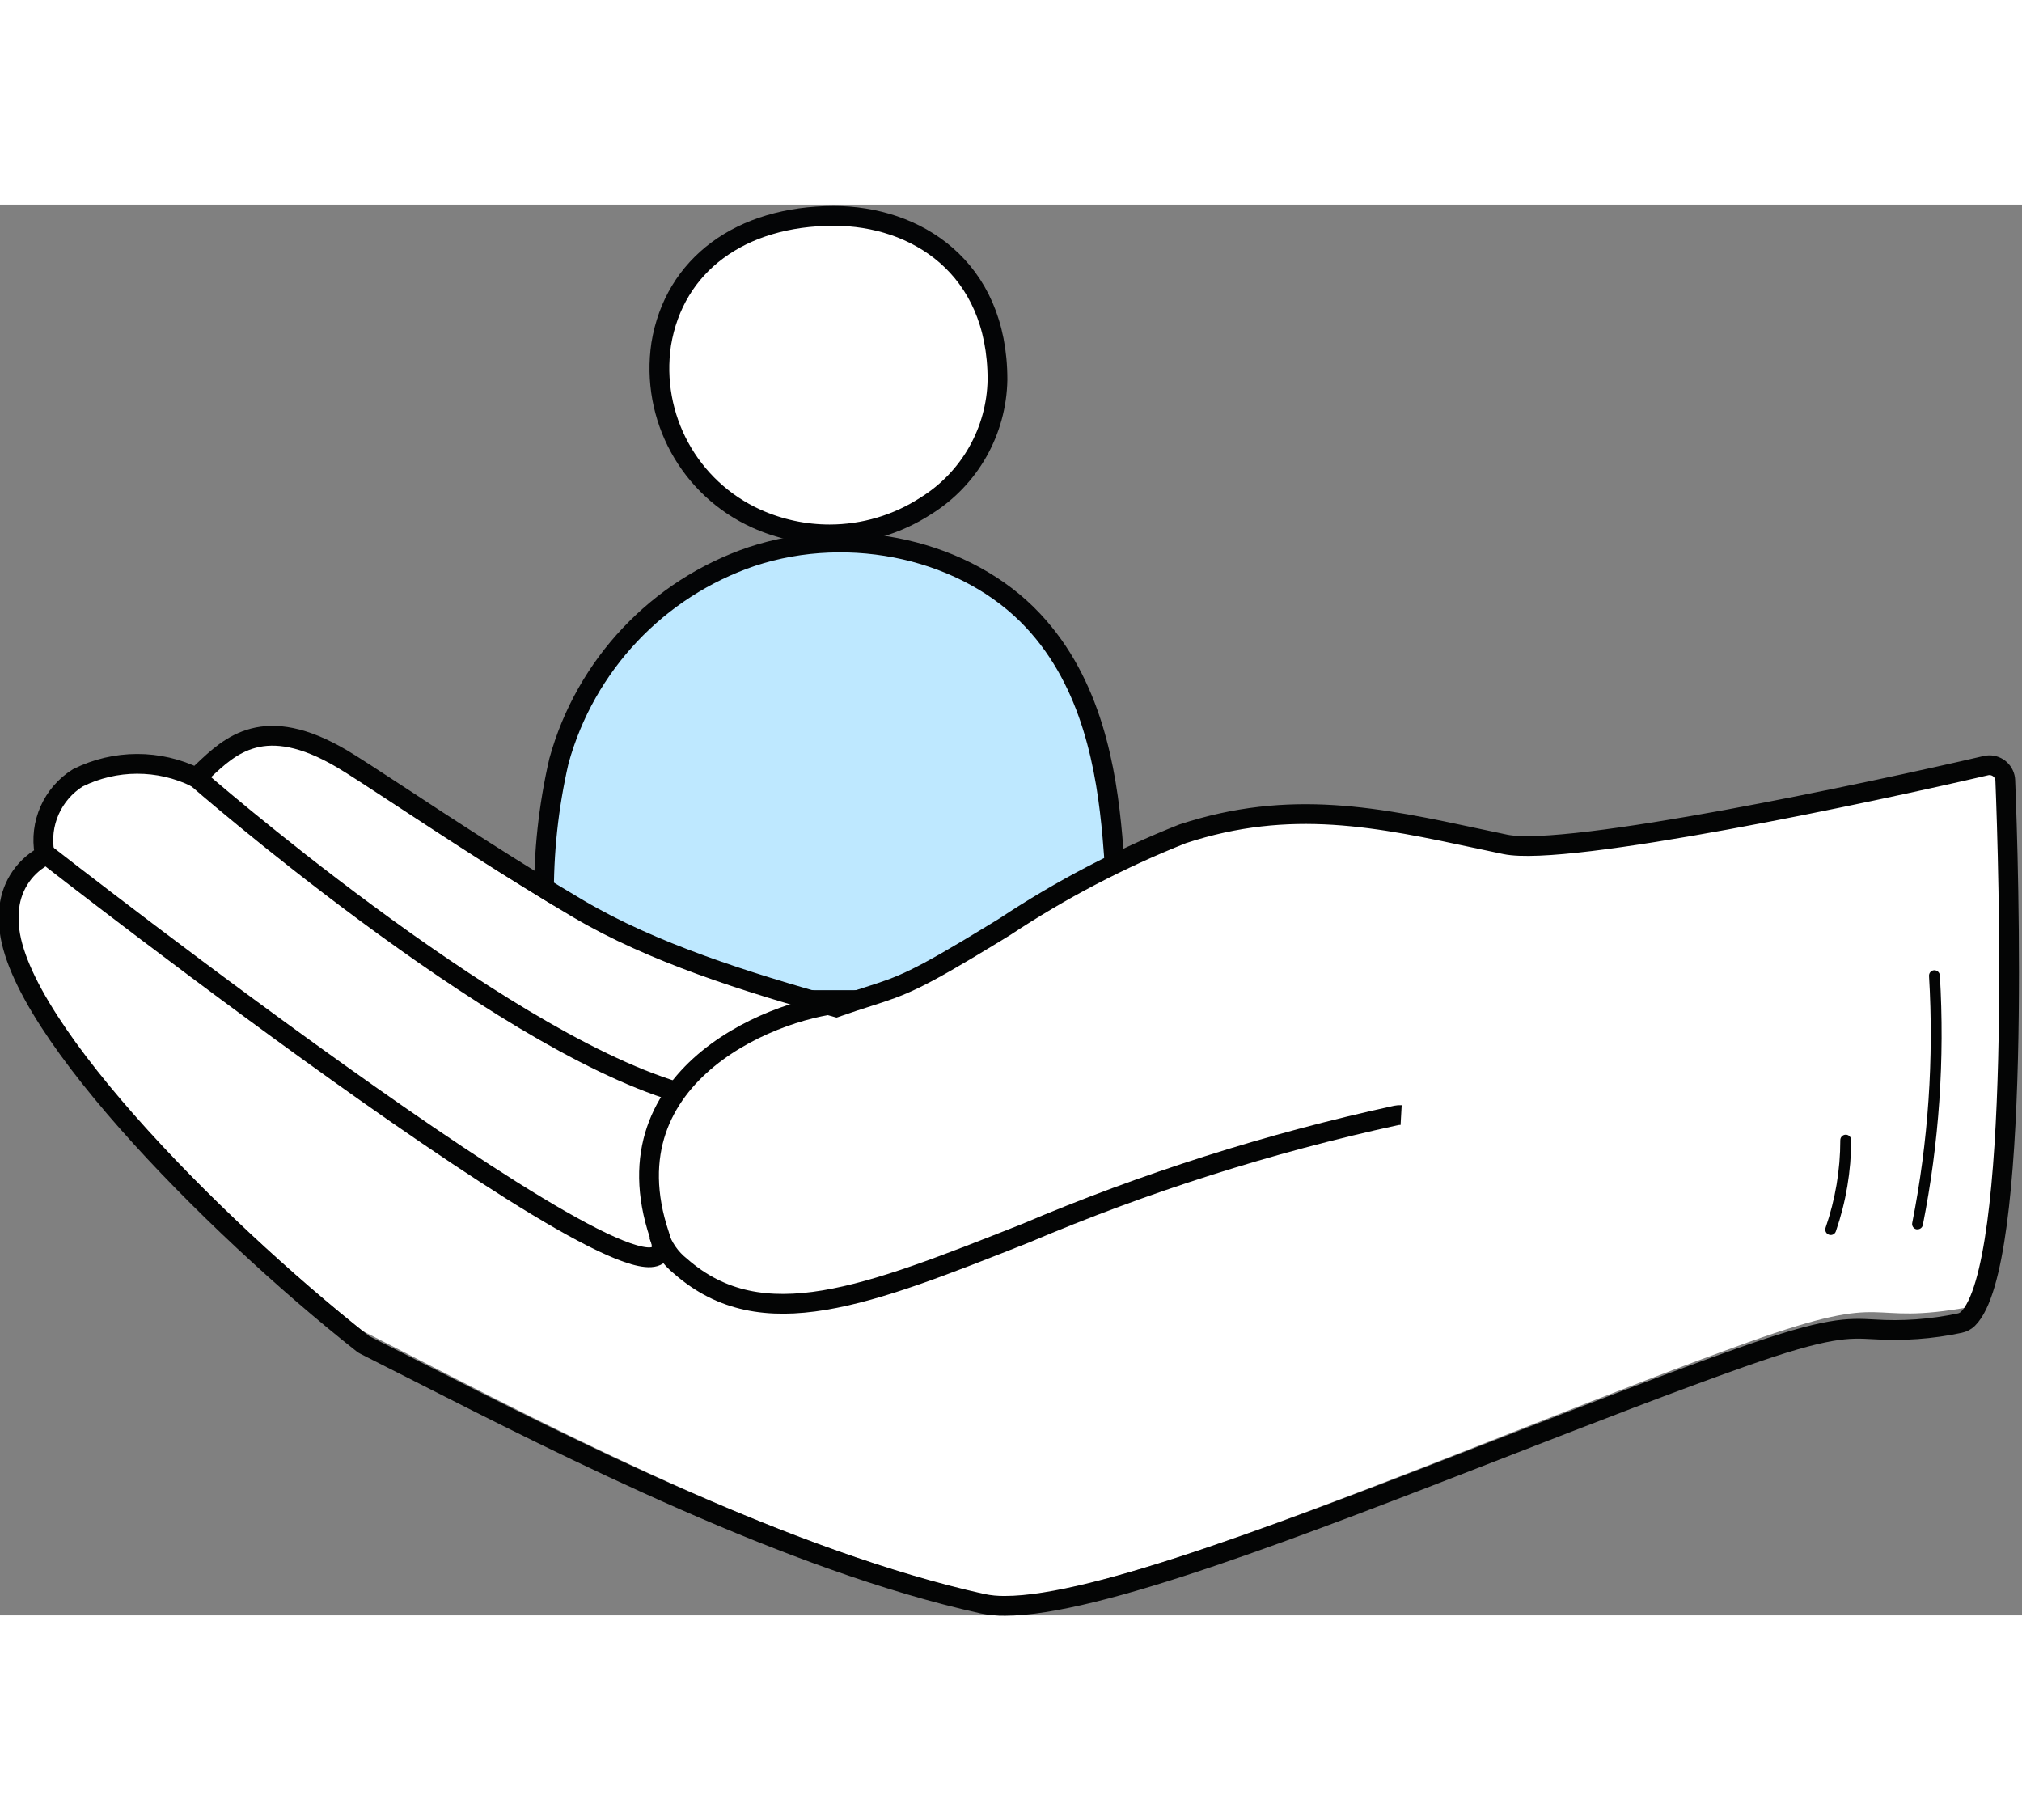 <?xml version="1.0" encoding="utf-8"?>
<!-- Generator: Adobe Illustrator 25.0.0, SVG Export Plug-In . SVG Version: 6.00 Build 0)  -->
<svg width="80" height="72" version="1.1" id="Layer_1" xmlns="http://www.w3.org/2000/svg" xmlns:xlink="http://www.w3.org/1999/xlink" x="0px" y="0px"
	 viewBox="0 0 635 443" style="enable-background:new 0 0 635 443;" xml:space="preserve">
<rect x="0" y="0" width="635" height="443" fill="#808080" stroke="none"/>
<style type="text/css">
	.st0{fill:#FFFFFF;}
	.st1{fill:#010202;}
	.st2{fill:#bee8ff;}
	.st3{opacity:0.129;}
	.st4{fill:none;stroke:#010202;stroke-width:6.542;stroke-miterlimit:10;}
	.st5{fill:none;stroke:#010202;stroke-width:6.885;stroke-miterlimit:10;}
	.st6{fill:none;stroke:#010202;stroke-width:6.078;stroke-miterlimit:10;}
	.st7{fill:none;stroke:#010202;stroke-width:6.619;stroke-miterlimit:10;}
	.st8{fill:none;stroke:#010202;stroke-width:6.112;stroke-miterlimit:10;}
	.st9{fill:#FFFFFF;stroke:#010202;stroke-width:6.379;stroke-miterlimit:10;}
	.st10{fill:none;stroke:#010202;stroke-width:6.379;stroke-miterlimit:10;}
	.st11{fill:none;stroke:#010202;stroke-width:5.941;stroke-miterlimit:10;}
	.st12{fill:none;stroke:#010202;stroke-width:6.222;stroke-miterlimit:10;}
	.st13{fill:none;stroke:#010202;stroke-width:3.042;stroke-miterlimit:10;}
	.st14{fill:none;stroke:#010202;stroke-width:3.219;stroke-miterlimit:10;}
	.st15{fill:#84CEEF;}
	.st16{fill:none;stroke:#FFFFFF;stroke-width:11.783;stroke-miterlimit:10;}
	.st17{fill:none;stroke:#FFFFFF;stroke-width:11.784;stroke-miterlimit:10.002;}
	.st18{fill:none;stroke:#010202;stroke-width:5.891;stroke-miterlimit:10;}
	.st19{fill:none;stroke:#040506;stroke-width:6.21;stroke-miterlimit:10;}
	.st20{fill:#bee8ff;}
	.st21{fill:none;stroke:#040505;stroke-width:6.21;stroke-miterlimit:10;}
	.st22{fill:#040505;}
	.st23{fill:#FFFFFF;stroke:#040505;stroke-width:6.242;stroke-miterlimit:10;}
	.st24{fill:#FFFFFF;stroke:#040505;stroke-width:7.053;stroke-miterlimit:10;}
</style>
<g>
	<path id="Path_361_1_" class="st0" d="M262.18,3c-31.53,0-51.59,16.57-55.52,40.49c-3.44,23.25,8.99,45.96,30.43,55.59
		c36.1,16.15,77.2-8.66,77.2-43.9C314.25,19.33,288.71,3,262.18,3z"/>
	<path id="Path_742" class="st19" d="M260.54,103.56c-7.91,0-15.72-1.68-22.94-4.92c-21.12-9.53-33.35-31.92-29.95-54.84
		c4.08-24.84,24.89-40.26,54.27-40.26c25.55,0,51.34,15.9,51.34,51.43c-0.28,16.17-8.75,31.1-22.5,39.63
		C281.77,100.44,271.27,103.56,260.54,103.56z"/>
	<path id="Path_363_1_" class="st20" d="M170.24,250.64c2.73-25.08-0.04-50.83,6.3-75.28c7.84-30.75,30.27-55.69,60.02-66.75
		c29.75-10.3,65.82-2.69,86.61,20.54c17.25,19.3,22.62,46.05,24.78,71.61c1.4,16.59,1.73,33.24,2.06,49.88H170.24z"/>
	<path id="Path_743" class="st19" d="M345.2,249.78H175.55c-3.31,0.08-6.05-2.54-6.14-5.84c0-0.21,0.01-0.41,0.04-0.62
		c0.94-8.25,1.17-16.86,1.4-25.17c-0.17-14.62,1.4-29.22,4.69-43.47c8.31-30.11,31-54.15,60.58-64.19
		c31.23-10.31,67.55-2.05,88.32,20.14c18.5,19.75,23.04,46.65,24.92,67.89c1.34,15.16,1.66,30.49,1.97,45.33
		c-0.01,3.31-2.7,5.98-6,5.97c0,0,0,0-0.01,0h-0.13L345.2,249.78z"/>
	<path id="Path_467" class="st0" d="M629.61,176.28c0,0-130.44,30.76-155.53,25.42c-36.02-7.67-64.51-15.44-100.32-3.56
		c-18.49,6.14-41.88,20.96-58.54,31.27c-33.31,20.58-31.18,17.21-53.35,25.13c-27.49-7.72-59.47-17.46-84.94-32.66
		c-32.79-19.56-65.71-42.59-75.41-48.38c-25.68-15.32-32.62-0.99-43.34,7.85c-13.53-9.13-47.01-9.38-44.03,17.61
		c0.91,8.17-10.29,4.5-11.29,21.18c-1.67,27.94,60.34,93.15,110.85,133.46c47.82,24.26,127.39,67.61,195.69,82.92
		c31.56,7.07,159.31-50.64,239.62-79.3c47.09-16.8,34.93-4.62,70.17-11.18C635.69,329.63,629.61,176.28,629.61,176.28z"/>
	<path id="Path_744" class="st21" d="M315.66,440c-2.41,0.04-4.82-0.19-7.18-0.68c-60.35-13.38-130.54-49.06-176.98-72.66
		c-5.96-3.03-11.58-5.89-16.82-8.52c-0.3-0.15-0.59-0.33-0.85-0.54C66.63,320.35,0.98,254.05,2.81,223.43
		c-0.16-7.24,3.43-14.04,9.49-18.01c0.59-0.4,1.15-0.84,1.67-1.34v-0.42c-1.68-9.29,2.48-18.67,10.49-23.67
		c11.7-5.82,25.45-5.85,37.17-0.07c0.69-0.62,1.38-1.3,2.09-1.97c8.59-8.14,19.25-18.34,43.71-3.91c3.47,2.05,9.79,6.21,17.79,11.44
		c15.03,9.87,35.64,23.39,56.45,35.67c23.25,13.72,52.57,22.98,80.92,30.89c4.06-1.42,7.27-2.45,10.06-3.34
		c10.81-3.47,14.85-4.76,40.05-20.18l2.94-1.81c17.53-11.6,36.21-21.37,55.75-29.13c33.83-11.13,61.48-5.2,93.39,1.63l7.94,1.68
		c19.42,4.06,115.5-16.46,150.96-24.73c2.67-0.61,5.33,1.06,5.95,3.73c0.07,0.3,0.11,0.6,0.12,0.91
		c1.01,25.3,5.2,152.38-11.73,169.08c-0.71,0.69-1.61,1.16-2.58,1.35c-8.89,1.89-18,2.54-27.06,1.94
		c-7.99-0.44-14.33-0.79-41.27,8.73c-21.93,7.74-47.03,17.51-73.63,27.84C407.19,415.51,344.26,440,315.66,440z"/>
	<g id="Group_354" transform="translate(96.754 38.644)">
		<path id="Path_472" class="st22" d="M505.46,283.12c-0.11,0.02-0.22,0.02-0.34,0c-0.92-0.18-1.53-1.07-1.35-1.99l0,0
			c5.05-25.52,6.82-51.58,5.28-77.55c-0.06-0.94,0.65-1.75,1.59-1.81c0,0,0,0,0,0l0,0c0.93-0.03,1.73,0.67,1.81,1.6
			c1.57,26.26-0.23,52.61-5.35,78.41C506.94,282.56,506.26,283.11,505.46,283.12z"/>
	</g>
	<g id="Group_355" transform="translate(92.359 46.963)">
		<path id="Path_473" class="st22" d="M482.57,276.59c-0.19,0-0.38-0.04-0.56-0.1c-0.89-0.31-1.37-1.28-1.06-2.17
			c3.06-8.85,4.63-18.15,4.63-27.52c0-0.95,0.77-1.71,1.71-1.71l0,0c0.95,0,1.71,0.77,1.71,1.71c-0.01,9.75-1.63,19.42-4.81,28.63
			C483.95,276.13,483.3,276.59,482.57,276.59z"/>
	</g>
	<path id="Path_745" class="st21" d="M206.85,323.42c1.27,3.94,3.68,7.42,6.92,9.98c25.63,22.42,58.48,9.31,108.24-10.37
		c37.56-15.95,76.54-28.34,116.41-37.02c0.53-0.11,1.07-0.15,1.6-0.12"/>
	<path id="Path_746" class="st21" d="M61.64,179.89c0,0,92.93,81.23,150.78,98.69"/>
	<path id="Path_747" class="st21" d="M266.65,250.64c-21.2,0.71-76.82,21.59-59.56,72.94c14.16,42.11-193.13-119.94-193.13-119.94"
		/>
</g>
</svg>
